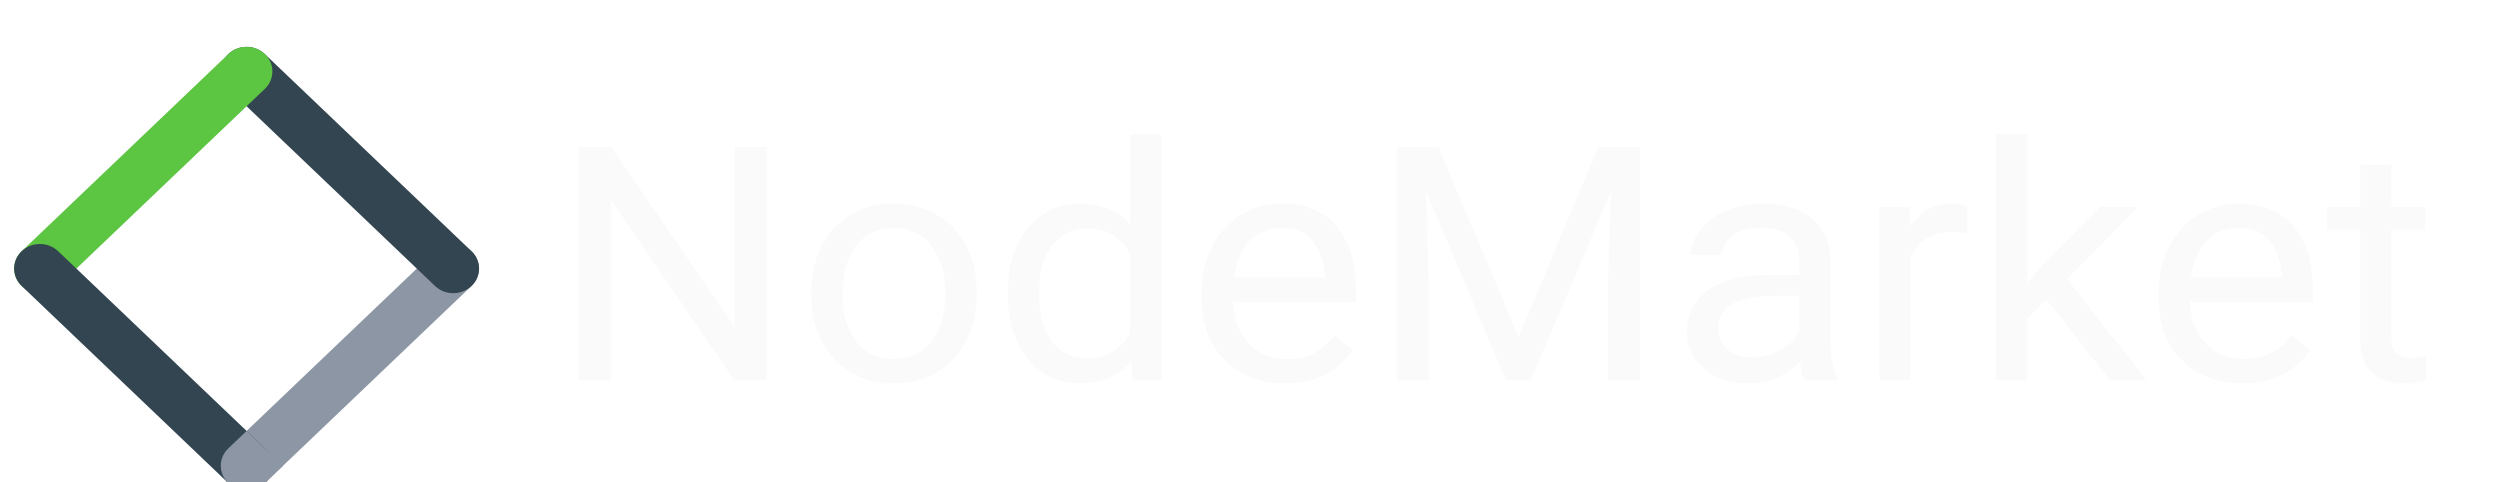 <svg width="280" height="54" viewBox="0 0 280 54" fill="none" xmlns="http://www.w3.org/2000/svg">
<g clip-path="url(#clip0_109_147)">
<g filter="url(#filter0_d_109_147)">
<path d="M25.577 46.213C24.448 47.289 24.448 49.033 25.577 50.109C26.705 51.185 28.534 51.185 29.662 50.109L52.81 28.03C53.938 26.954 53.938 25.21 52.81 24.134C51.682 23.058 49.853 23.058 48.725 24.134L25.577 46.213Z" fill="#8C96A4"/>
<path d="M48.724 28.03C49.852 29.106 51.681 29.106 52.809 28.03C53.937 26.954 53.937 25.21 52.809 24.134L29.66 2.055C28.532 0.979 26.703 0.979 25.575 2.055C24.447 3.131 24.447 4.875 25.575 5.951L48.724 28.03Z" fill="#334551"/>
<path d="M29.662 5.951C30.79 4.875 30.79 3.131 29.662 2.055C28.534 0.979 26.705 0.979 25.577 2.055L2.428 24.134C1.3 25.21 1.3 26.954 2.428 28.03C3.556 29.106 5.385 29.106 6.513 28.03L29.662 5.951Z" fill="#5CC542"/>
<path d="M6.512 24.134C5.384 23.058 3.555 23.058 2.427 24.134C1.299 25.21 1.299 26.954 2.427 28.03L25.576 50.109C26.704 51.185 28.533 51.185 29.661 50.109C30.789 49.033 30.789 47.289 29.661 46.213L6.512 24.134Z" fill="#334551"/>
<path d="M29.662 50.109C28.534 51.185 26.705 51.185 25.576 50.109C24.448 49.033 24.448 47.289 25.576 46.213L27.619 44.265L31.704 48.161L29.662 50.109Z" fill="#8C96A4"/>
</g>
<g filter="url(#filter1_d_109_147)">
<path d="M85.879 12.455V38.572H82.231L68.446 18.428V38.572H64.816V12.455H68.446L82.287 32.652V12.455H85.879ZM90.863 29.083V28.67C90.863 27.271 91.076 25.974 91.502 24.778C91.928 23.57 92.543 22.524 93.345 21.639C94.147 20.742 95.119 20.049 96.26 19.558C97.401 19.056 98.68 18.805 100.096 18.805C101.526 18.805 102.811 19.056 103.951 19.558C105.105 20.049 106.083 20.742 106.885 21.639C107.7 22.524 108.321 23.57 108.747 24.778C109.173 25.974 109.386 27.271 109.386 28.67V29.083C109.386 30.482 109.173 31.779 108.747 32.975C108.321 34.171 107.7 35.217 106.885 36.114C106.083 36.999 105.111 37.693 103.97 38.195C102.842 38.685 101.563 38.93 100.134 38.93C98.704 38.93 97.42 38.685 96.279 38.195C95.138 37.693 94.16 36.999 93.345 36.114C92.543 35.217 91.928 34.171 91.502 32.975C91.076 31.779 90.863 30.482 90.863 29.083ZM94.342 28.67V29.083C94.342 30.052 94.461 30.966 94.699 31.827C94.937 32.676 95.294 33.43 95.771 34.087C96.26 34.745 96.868 35.265 97.595 35.648C98.322 36.019 99.169 36.204 100.134 36.204C101.087 36.204 101.92 36.019 102.635 35.648C103.362 35.265 103.964 34.745 104.44 34.087C104.917 33.43 105.274 32.676 105.512 31.827C105.763 30.966 105.889 30.052 105.889 29.083V28.67C105.889 27.714 105.763 26.811 105.512 25.962C105.274 25.101 104.911 24.342 104.422 23.684C103.945 23.014 103.344 22.488 102.616 22.105C101.902 21.723 101.062 21.532 100.096 21.532C99.144 21.532 98.304 21.723 97.576 22.105C96.862 22.488 96.26 23.014 95.771 23.684C95.294 24.342 94.937 25.101 94.699 25.962C94.461 26.811 94.342 27.714 94.342 28.67ZM126.575 34.805V11.021H130.073V38.572H126.876L126.575 34.805ZM112.884 29.083V28.706C112.884 27.224 113.072 25.878 113.449 24.671C113.837 23.451 114.383 22.404 115.085 21.532C115.799 20.659 116.645 19.989 117.623 19.523C118.614 19.044 119.717 18.805 120.933 18.805C122.212 18.805 123.328 19.02 124.281 19.451C125.246 19.869 126.061 20.485 126.725 21.298C127.402 22.099 127.935 23.068 128.324 24.204C128.713 25.34 128.982 26.626 129.132 28.061V29.711C128.995 31.134 128.725 32.413 128.324 33.549C127.935 34.685 127.402 35.654 126.725 36.455C126.061 37.256 125.246 37.872 124.281 38.303C123.315 38.721 122.187 38.93 120.896 38.93C119.704 38.93 118.614 38.685 117.623 38.195C116.645 37.705 115.799 37.017 115.085 36.132C114.383 35.247 113.837 34.207 113.449 33.011C113.072 31.803 112.884 30.494 112.884 29.083ZM116.382 28.706V29.083C116.382 30.052 116.482 30.96 116.683 31.809C116.896 32.658 117.222 33.406 117.661 34.051C118.1 34.697 118.658 35.205 119.335 35.576C120.012 35.935 120.82 36.114 121.761 36.114C122.914 36.114 123.861 35.881 124.6 35.415C125.353 34.948 125.954 34.333 126.406 33.567C126.857 32.802 127.208 31.971 127.459 31.074V26.751C127.308 26.093 127.089 25.46 126.801 24.85C126.525 24.228 126.161 23.678 125.71 23.2C125.271 22.709 124.726 22.321 124.074 22.034C123.434 21.747 122.676 21.603 121.798 21.603C120.845 21.603 120.024 21.795 119.335 22.177C118.658 22.548 118.1 23.062 117.661 23.72C117.222 24.366 116.896 25.119 116.683 25.98C116.482 26.829 116.382 27.738 116.382 28.706ZM143.933 38.93C142.516 38.93 141.231 38.703 140.077 38.249C138.937 37.782 137.953 37.13 137.125 36.294C136.31 35.456 135.683 34.464 135.244 33.316C134.806 32.168 134.586 30.913 134.586 29.549V28.796C134.586 27.218 134.831 25.812 135.32 24.581C135.809 23.337 136.473 22.285 137.313 21.424C138.153 20.563 139.106 19.911 140.171 19.469C141.237 19.026 142.341 18.805 143.481 18.805C144.936 18.805 146.189 19.044 147.243 19.523C148.308 20.001 149.18 20.671 149.857 21.532C150.534 22.381 151.035 23.385 151.361 24.545C151.687 25.693 151.85 26.948 151.85 28.312V29.8H136.655V27.092H148.371V26.841C148.321 25.98 148.133 25.143 147.807 24.33C147.493 23.517 146.992 22.847 146.302 22.321C145.613 21.795 144.673 21.532 143.481 21.532C142.691 21.532 141.964 21.693 141.3 22.016C140.636 22.327 140.065 22.793 139.589 23.415C139.112 24.037 138.742 24.796 138.479 25.693C138.216 26.59 138.084 27.624 138.084 28.796V29.549C138.084 30.47 138.216 31.337 138.479 32.15C138.755 32.951 139.15 33.657 139.664 34.267C140.19 34.877 140.824 35.355 141.563 35.702C142.316 36.048 143.168 36.222 144.121 36.222C145.349 36.222 146.39 35.983 147.243 35.504C148.095 35.026 148.841 34.386 149.48 33.585L151.587 35.181C151.148 35.815 150.59 36.419 149.913 36.993C149.236 37.567 148.402 38.033 147.412 38.392C146.434 38.751 145.274 38.93 143.933 38.93ZM157.586 12.455H161.103L170.073 33.746L179.024 12.455H182.56L171.427 38.572H168.681L157.586 12.455ZM156.439 12.455H159.542L160.05 28.383V38.572H156.439V12.455ZM180.585 12.455H183.689V38.572H180.078V28.383L180.585 12.455ZM201.535 35.253V25.262C201.535 24.497 201.372 23.833 201.046 23.271C200.733 22.697 200.256 22.255 199.617 21.944C198.978 21.633 198.188 21.478 197.248 21.478C196.37 21.478 195.599 21.621 194.934 21.908C194.282 22.195 193.769 22.572 193.392 23.038C193.029 23.505 192.847 24.007 192.847 24.545H189.368C189.368 23.851 189.556 23.164 189.932 22.482C190.308 21.801 190.847 21.185 191.549 20.635C192.264 20.073 193.116 19.63 194.107 19.307C195.11 18.973 196.226 18.805 197.454 18.805C198.934 18.805 200.237 19.044 201.366 19.523C202.507 20.001 203.397 20.724 204.036 21.693C204.688 22.65 205.014 23.851 205.014 25.298V34.338C205.014 34.984 205.071 35.672 205.183 36.401C205.309 37.13 205.491 37.758 205.729 38.285V38.572H202.099C201.924 38.189 201.786 37.681 201.686 37.047C201.585 36.401 201.535 35.803 201.535 35.253ZM202.137 26.805L202.175 29.137H198.658C197.667 29.137 196.783 29.215 196.006 29.37C195.229 29.513 194.577 29.735 194.05 30.034C193.524 30.332 193.123 30.709 192.847 31.164C192.571 31.606 192.433 32.126 192.433 32.724C192.433 33.334 192.577 33.89 192.866 34.392C193.154 34.895 193.587 35.295 194.163 35.594C194.753 35.881 195.474 36.025 196.326 36.025C197.392 36.025 198.332 35.809 199.147 35.379C199.962 34.948 200.608 34.422 201.084 33.8C201.573 33.178 201.836 32.575 201.874 31.989L203.359 33.585C203.272 34.087 203.034 34.643 202.645 35.253C202.256 35.863 201.736 36.449 201.084 37.011C200.445 37.561 199.68 38.022 198.79 38.392C197.912 38.751 196.921 38.93 195.818 38.93C194.439 38.93 193.229 38.673 192.189 38.159C191.161 37.645 190.358 36.957 189.782 36.096C189.217 35.223 188.935 34.249 188.935 33.172C188.935 32.132 189.148 31.217 189.575 30.428C190.001 29.627 190.615 28.963 191.418 28.437C192.22 27.899 193.185 27.492 194.314 27.218C195.442 26.942 196.702 26.805 198.094 26.805H202.137ZM213.966 22.213V38.572H210.487V19.164H213.872L213.966 22.213ZM220.322 19.056L220.303 22.141C220.015 22.082 219.739 22.046 219.476 22.034C219.225 22.01 218.937 21.998 218.611 21.998C217.808 21.998 217.1 22.117 216.486 22.357C215.872 22.596 215.351 22.931 214.925 23.361C214.499 23.791 214.16 24.306 213.909 24.904C213.671 25.49 213.514 26.135 213.439 26.841L212.462 27.379C212.462 26.207 212.581 25.107 212.819 24.079C213.069 23.05 213.452 22.141 213.966 21.352C214.48 20.551 215.132 19.929 215.922 19.487C216.724 19.032 217.677 18.805 218.78 18.805C219.031 18.805 219.319 18.835 219.645 18.895C219.971 18.943 220.197 18.996 220.322 19.056ZM227.036 11.021V38.572H223.538V11.021H227.036ZM239.467 19.164L230.59 28.222L225.625 33.137L225.343 29.603L228.898 25.549L235.217 19.164H239.467ZM236.288 38.572L229.029 29.316L230.835 26.357L240.388 38.572H236.288ZM251.126 38.93C249.71 38.93 248.424 38.703 247.271 38.249C246.13 37.782 245.146 37.13 244.319 36.294C243.504 35.456 242.877 34.464 242.438 33.316C241.999 32.168 241.78 30.913 241.78 29.549V28.796C241.78 27.218 242.024 25.812 242.513 24.581C243.002 23.337 243.667 22.285 244.507 21.424C245.347 20.563 246.3 19.911 247.365 19.469C248.431 19.026 249.534 18.805 250.675 18.805C252.129 18.805 253.383 19.044 254.436 19.523C255.502 20.001 256.373 20.671 257.05 21.532C257.727 22.381 258.229 23.385 258.554 24.545C258.881 25.693 259.044 26.948 259.044 28.312V29.8H243.848V27.092H255.565V26.841C255.514 25.98 255.326 25.143 255 24.33C254.687 23.517 254.185 22.847 253.496 22.321C252.806 21.795 251.866 21.532 250.675 21.532C249.885 21.532 249.158 21.693 248.493 22.016C247.829 22.327 247.259 22.793 246.782 23.415C246.306 24.037 245.936 24.796 245.673 25.693C245.409 26.59 245.278 27.624 245.278 28.796V29.549C245.278 30.47 245.409 31.337 245.673 32.15C245.948 32.951 246.343 33.657 246.857 34.267C247.384 34.877 248.017 35.355 248.757 35.702C249.509 36.048 250.362 36.222 251.314 36.222C252.543 36.222 253.584 35.983 254.436 35.504C255.289 35.026 256.034 34.386 256.674 33.585L258.78 35.181C258.341 35.815 257.783 36.419 257.107 36.993C256.43 37.567 255.596 38.033 254.605 38.392C253.627 38.751 252.468 38.93 251.126 38.93ZM271.625 19.164V21.711H260.623V19.164H271.625ZM264.347 14.447H267.826V33.764C267.826 34.422 267.932 34.918 268.146 35.253C268.359 35.588 268.634 35.809 268.973 35.917C269.312 36.025 269.675 36.078 270.064 36.078C270.352 36.078 270.653 36.054 270.967 36.007C271.292 35.947 271.537 35.899 271.7 35.863L271.719 38.572C271.443 38.655 271.079 38.733 270.628 38.805C270.189 38.889 269.656 38.93 269.03 38.93C268.177 38.93 267.393 38.769 266.679 38.446C265.964 38.123 265.394 37.585 264.967 36.832C264.554 36.066 264.347 35.038 264.347 33.746V14.447Z" fill="#FAFAFA"/>
</g>
</g>
<defs>
<filter id="filter0_d_109_147" x="-2.418" y="1.248" width="60.074" height="57.668" filterUnits="userSpaceOnUse" color-interpolation-filters="sRGB">
<feFlood flood-opacity="0" result="BackgroundImageFix"/>
<feColorMatrix in="SourceAlpha" type="matrix" values="0 0 0 0 0 0 0 0 0 0 0 0 0 0 0 0 0 0 127 0" result="hardAlpha"/>
<feOffset dy="4"/>
<feGaussianBlur stdDeviation="2"/>
<feComposite in2="hardAlpha" operator="out"/>
<feColorMatrix type="matrix" values="0 0 0 0 0 0 0 0 0 0 0 0 0 0 0 0 0 0 0.25 0"/>
<feBlend mode="normal" in2="BackgroundImageFix" result="effect1_dropShadow_109_147"/>
<feBlend mode="normal" in="SourceGraphic" in2="effect1_dropShadow_109_147" result="shape"/>
</filter>
<filter id="filter1_d_109_147" x="60.816" y="11.021" width="214.902" height="35.91" filterUnits="userSpaceOnUse" color-interpolation-filters="sRGB">
<feFlood flood-opacity="0" result="BackgroundImageFix"/>
<feColorMatrix in="SourceAlpha" type="matrix" values="0 0 0 0 0 0 0 0 0 0 0 0 0 0 0 0 0 0 127 0" result="hardAlpha"/>
<feOffset dy="4"/>
<feGaussianBlur stdDeviation="2"/>
<feComposite in2="hardAlpha" operator="out"/>
<feColorMatrix type="matrix" values="0 0 0 0 0 0 0 0 0 0 0 0 0 0 0 0 0 0 0.25 0"/>
<feBlend mode="normal" in2="BackgroundImageFix" result="effect1_dropShadow_109_147"/>
<feBlend mode="normal" in="SourceGraphic" in2="effect1_dropShadow_109_147" result="shape"/>
</filter>
<clipPath id="clip0_109_147">
<rect width="280" height="54" fill="white"/>
</clipPath>
</defs>
</svg>
